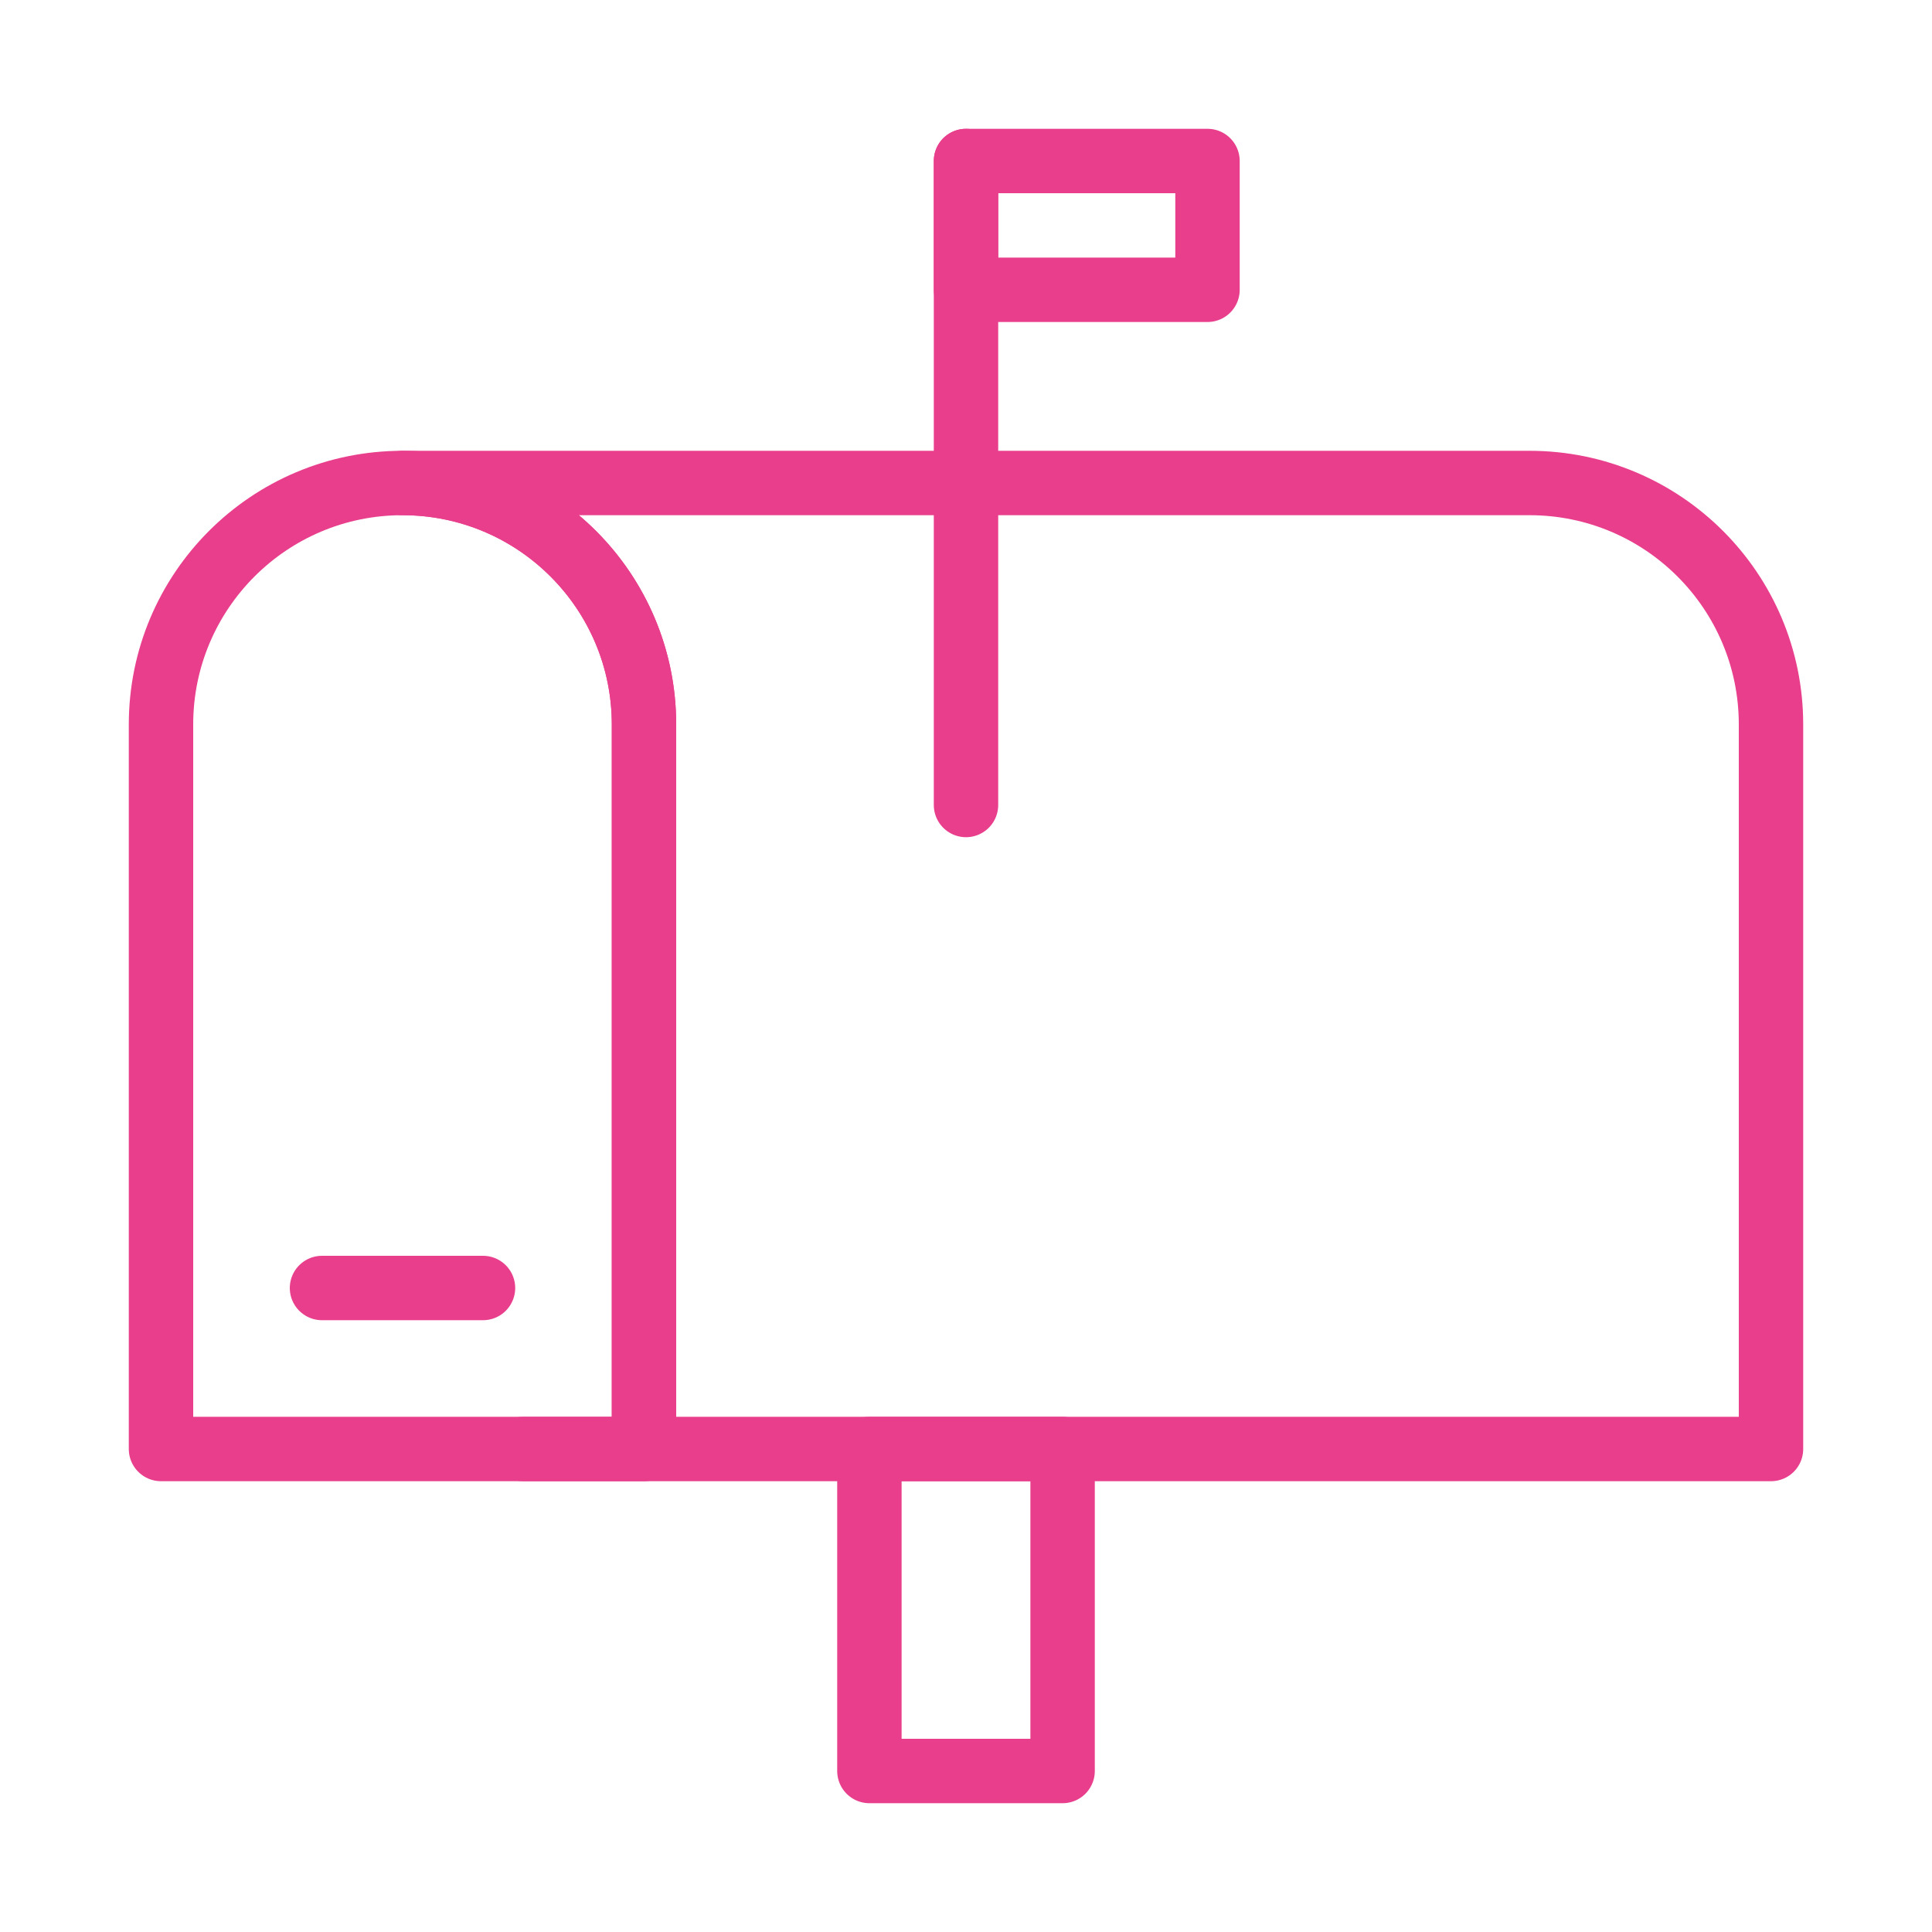 <svg width="120" height="120" viewBox="0 0 120 120" fill="none" xmlns="http://www.w3.org/2000/svg">
<g id="mailbox">
<g id="mailbox_2">
<path id="Layer 1" fill-rule="evenodd" clip-rule="evenodd" d="M32.5 90H110V45C110 36.716 103.284 30 95 30H25C33.284 30 40 36.716 40 45V90H32.5V90Z" stroke="#E83E8C" stroke-width="4" stroke-linecap="round" stroke-linejoin="round"/>
<path id="Layer 2" fill-rule="evenodd" clip-rule="evenodd" d="M40 45C40 36.716 33.284 30 25 30C16.716 30 10 36.716 10 45V90H40V45V45Z" stroke="#E83E8C" stroke-width="4" stroke-linecap="round" stroke-linejoin="round"/>
<rect id="Layer 3" x="54" y="90" width="12" height="20" stroke="#E83E8C" stroke-width="4" stroke-linecap="round" stroke-linejoin="round"/>
<path id="Layer 4" d="M60 50V10" stroke="#E83E8C" stroke-width="4" stroke-linecap="round" stroke-linejoin="round"/>
<rect id="Layer 5" x="60" y="10" width="15" height="8" stroke="#E83E8C" stroke-width="4" stroke-linecap="round" stroke-linejoin="round"/>
<path id="Layer 6" d="M20 80H30" stroke="#E83E8C" stroke-width="4" stroke-linecap="round" stroke-linejoin="round"/>
</g>
</g>
</svg>
